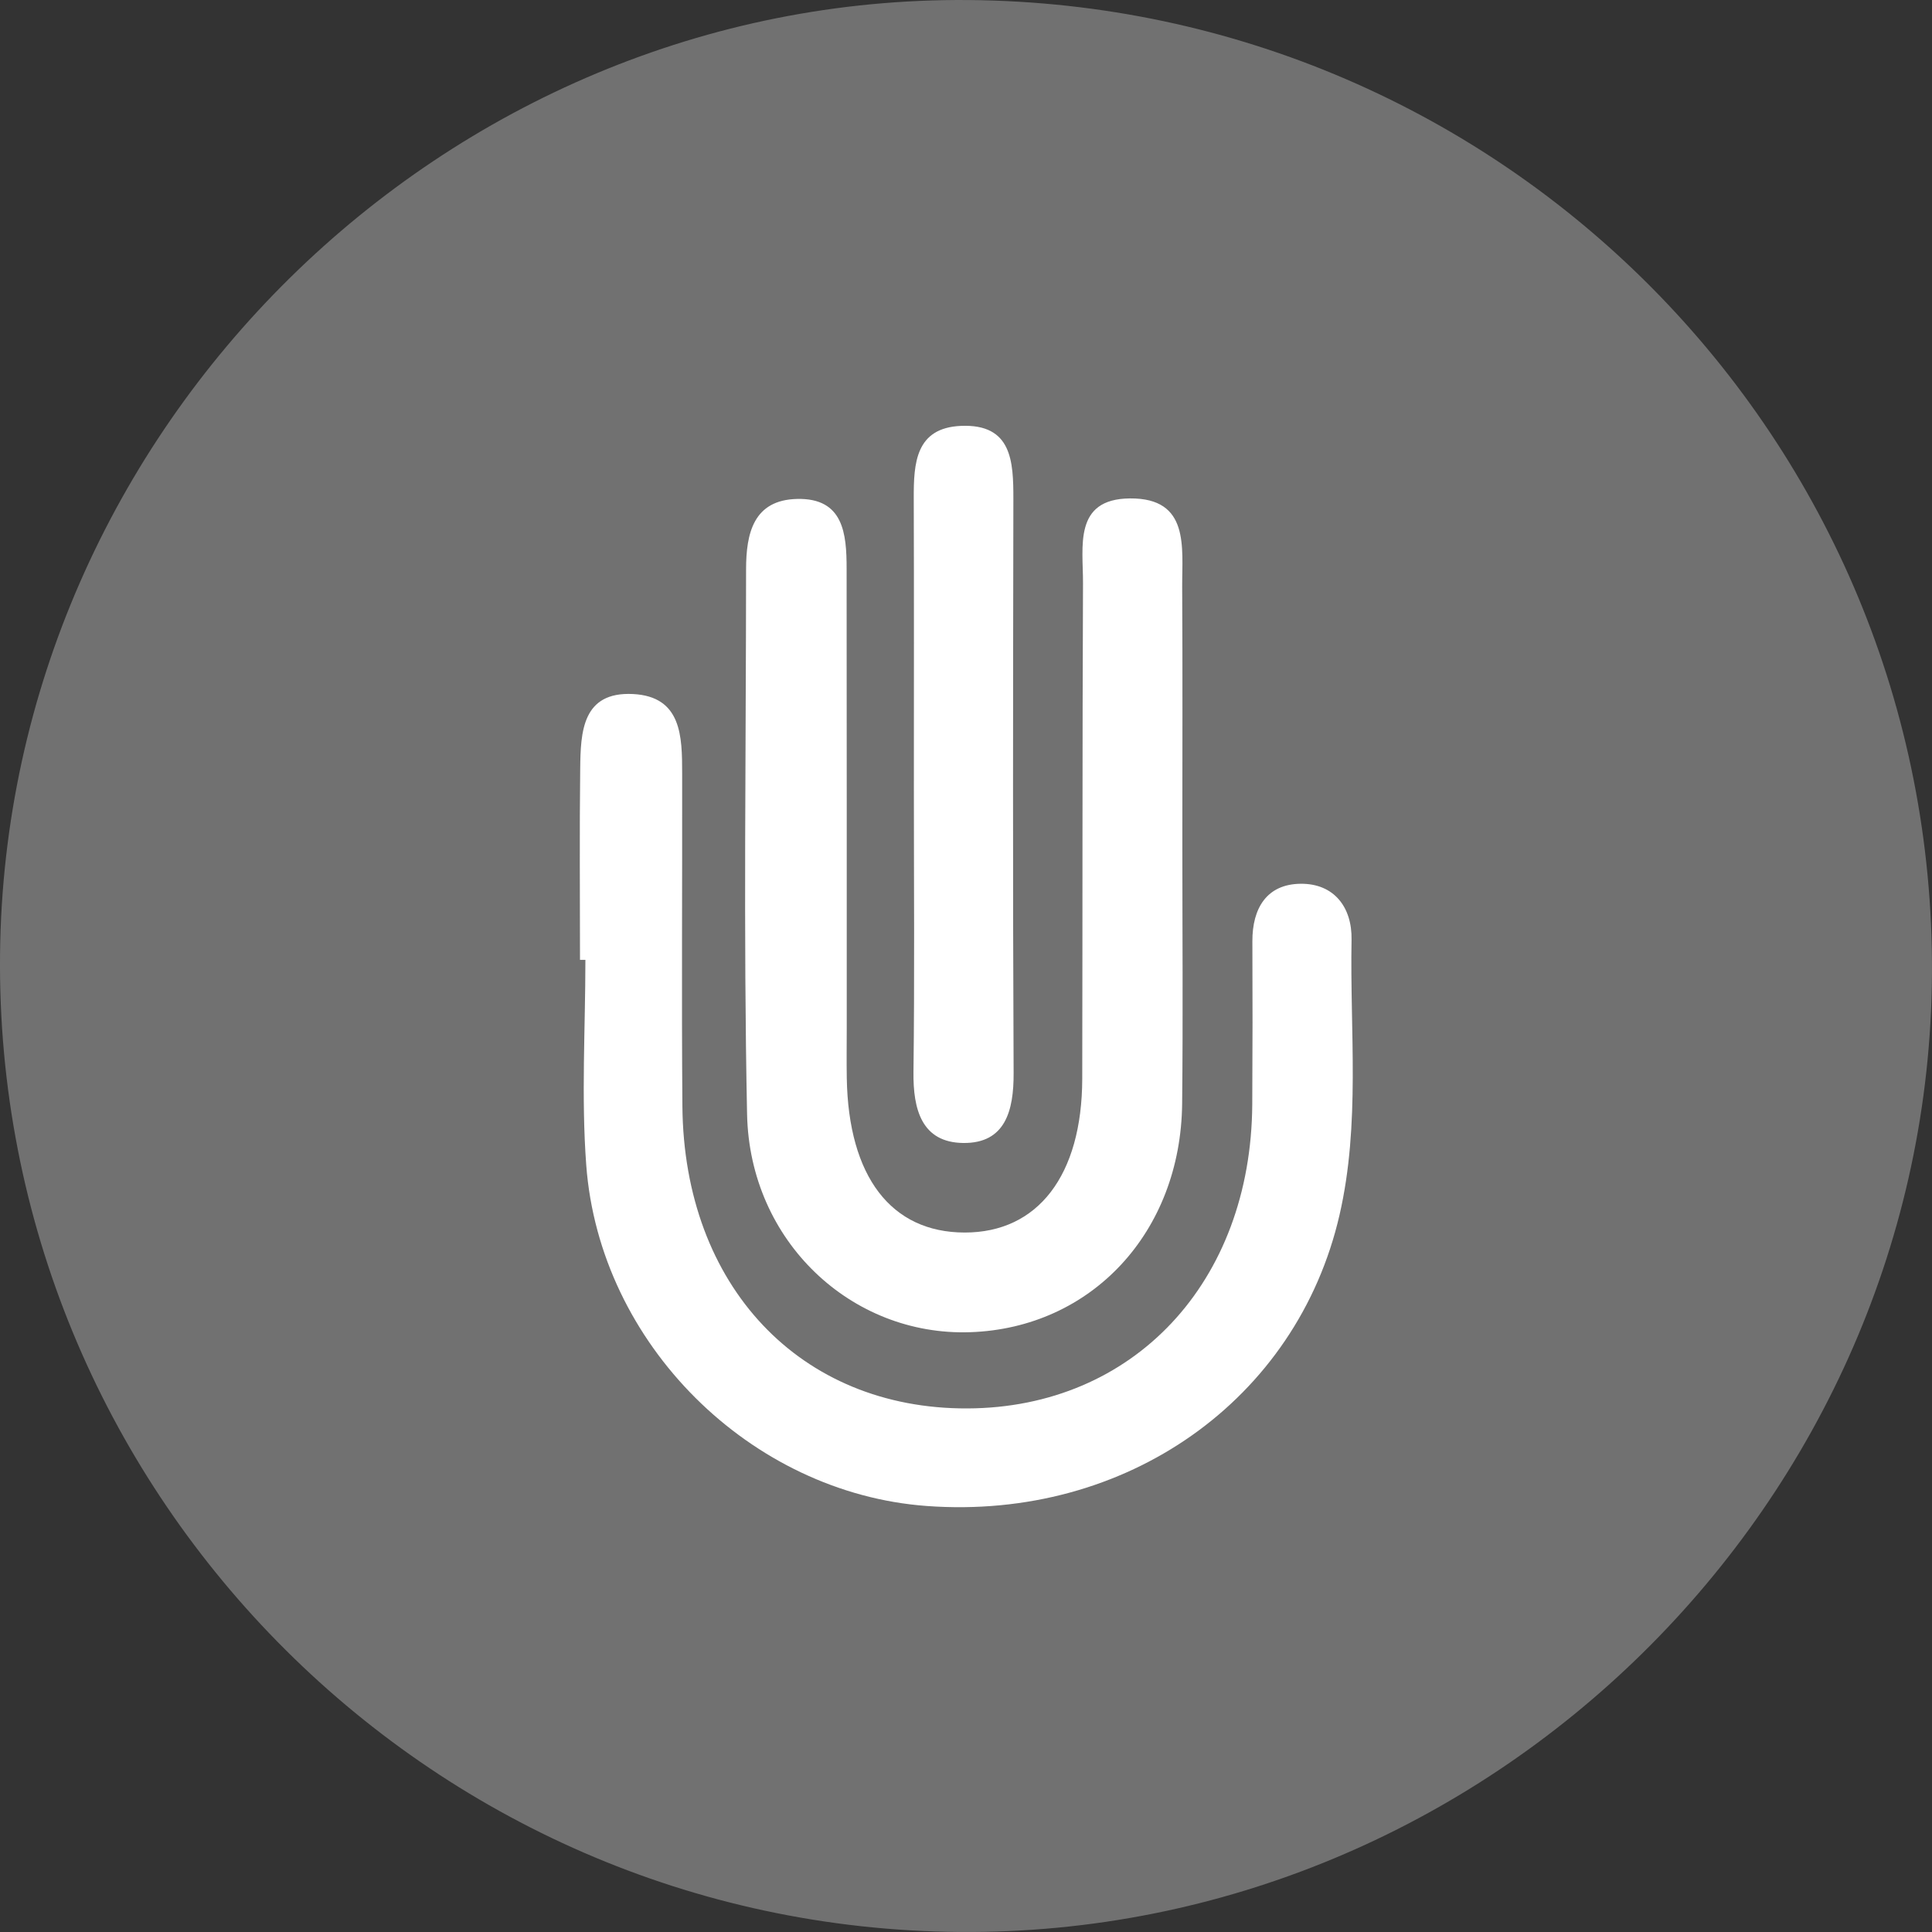 <svg width="48" height="48" viewBox="0 0 48 48" fill="none" xmlns="http://www.w3.org/2000/svg">
<rect x="0" y="0" width="48" height="48" fill="#333333" stroke="none"/>
<path d="M24.064 0.001C37.38 0.112 48.081 10.931 47.999 24.201C47.919 37.331 36.983 48.102 23.837 47.999C10.578 47.896 -0.135 36.979 0.001 23.709C0.135 10.632 11.035 -0.108 24.064 0.001Z" fill="#717171"/>
<path d="M14.41 23.848C14.41 22.264 14.396 20.679 14.415 19.095C14.425 18.189 14.464 17.18 15.726 17.243C16.939 17.304 16.947 18.302 16.948 19.208C16.953 21.966 16.932 24.725 16.954 27.482C16.991 31.953 19.882 35.007 24.032 34.992C28.161 34.978 31.085 31.86 31.112 27.436C31.12 26.087 31.121 24.737 31.115 23.387C31.112 22.563 31.474 21.965 32.315 21.957C33.144 21.949 33.594 22.541 33.579 23.347C33.536 25.628 33.801 27.922 33.28 30.186C32.222 34.78 27.984 37.779 23.026 37.416C18.647 37.096 14.896 33.394 14.565 28.946C14.439 27.255 14.544 25.548 14.544 23.848C14.499 23.848 14.454 23.848 14.41 23.848Z" fill="white"/>
<path d="M29.375 20.913C29.375 23.082 29.393 25.251 29.37 27.419C29.337 30.616 27.116 32.996 24.104 33.098C21.152 33.199 18.626 30.838 18.561 27.684C18.469 23.172 18.535 18.657 18.536 14.143C18.537 13.257 18.716 12.42 19.805 12.396C20.957 12.37 21.034 13.26 21.034 14.124C21.038 17.934 21.037 21.744 21.037 25.555C21.037 25.965 21.031 26.375 21.038 26.786C21.079 29.233 22.139 30.619 23.965 30.622C25.786 30.625 26.882 29.203 26.888 26.802C26.897 22.699 26.889 18.595 26.907 14.492C26.912 13.59 26.66 12.394 28.074 12.383C29.564 12.372 29.366 13.601 29.371 14.582C29.383 16.692 29.375 18.802 29.375 20.913Z" fill="white"/>
<path d="M22.705 19.595C22.705 17.19 22.71 14.785 22.702 12.38C22.699 11.51 22.746 10.63 23.875 10.581C25.144 10.527 25.178 11.466 25.177 12.404C25.169 17.156 25.161 21.908 25.183 26.66C25.188 27.594 24.977 28.408 23.934 28.397C22.898 28.386 22.684 27.562 22.695 26.635C22.724 24.289 22.705 21.942 22.705 19.595Z" fill="white"/>
</svg>
